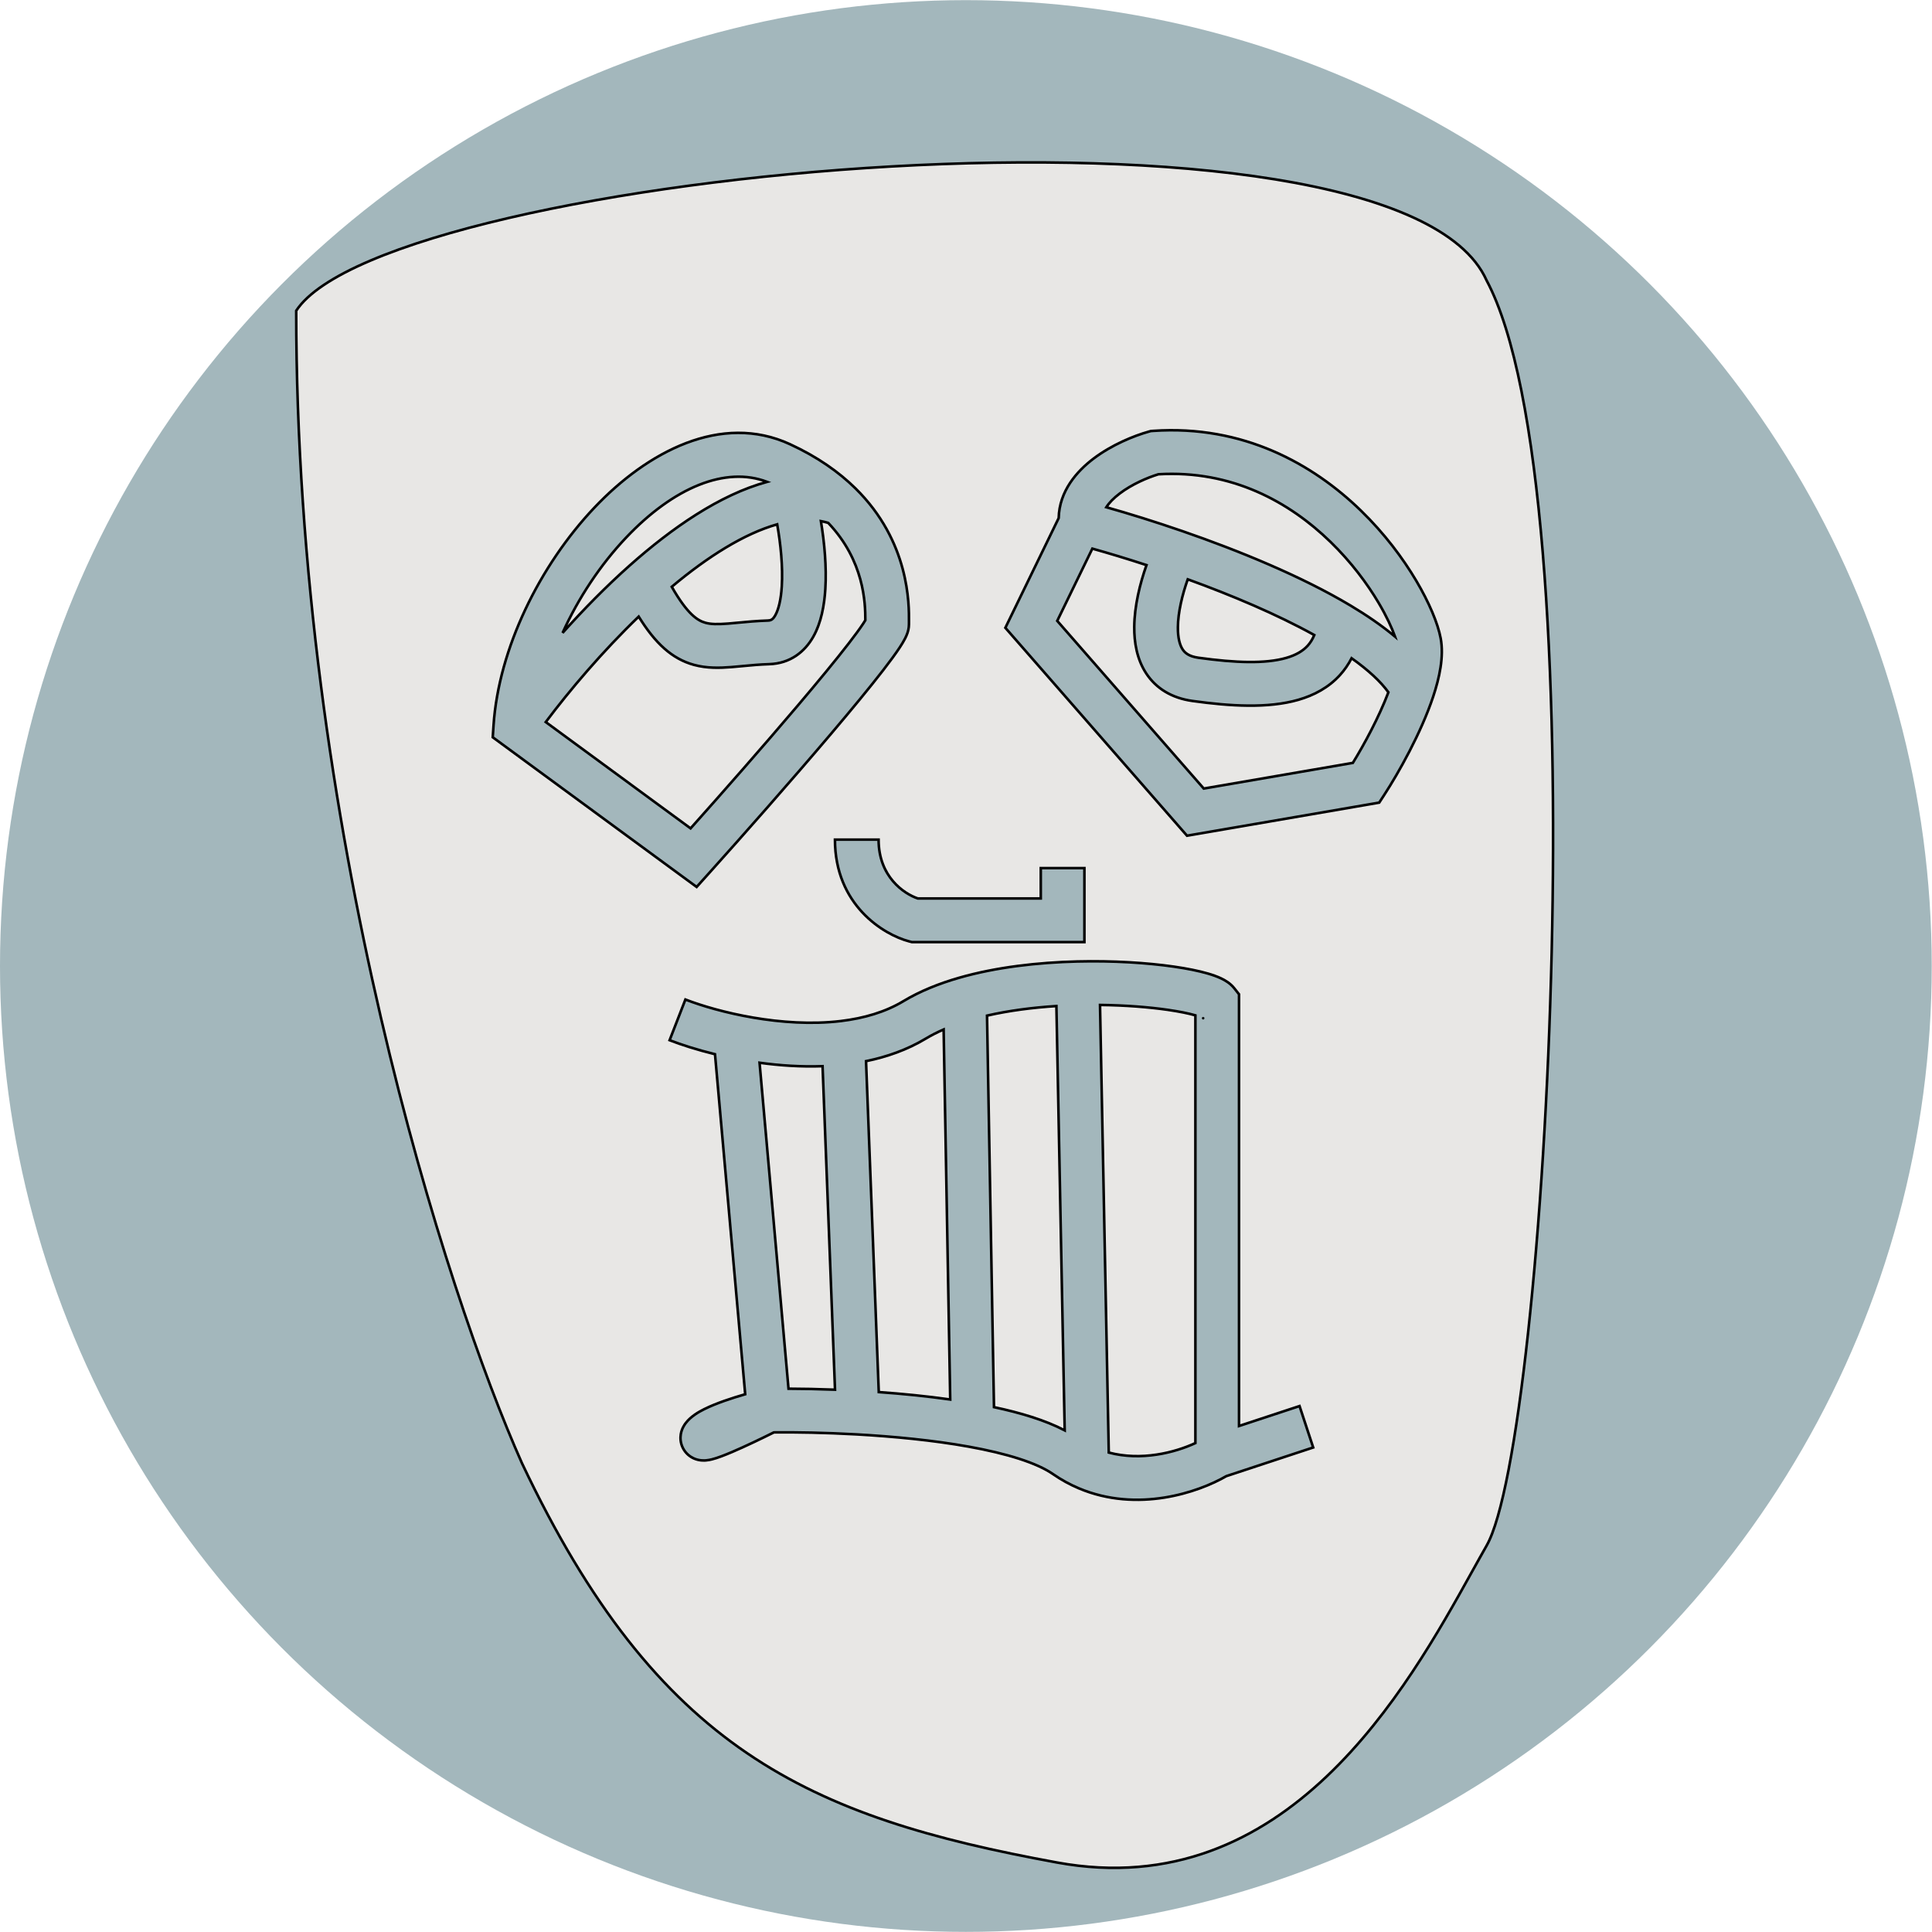 <svg width="5104" height="5104" viewBox="0 0 5104 5104" fill="none" xmlns="http://www.w3.org/2000/svg">
<circle cx="2551.65" cy="2552.03" r="2551.65" fill="#A3B7BC"/>
<path fill-rule="evenodd" clip-rule="evenodd" d="M3927.27 4083.44C4087.64 3802.79 4225.46 1299.51 3927.27 740.724C3686.71 201.98 1025.57 450.053 782.51 820.909C782.51 2186.06 1180.09 3419.41 1378.89 3865.44C1737.21 4622.19 2135.63 4800.1 2792.15 4920.37C3400.4 5031.81 3718.28 4459.26 3889.27 4151.28C3902.84 4126.85 3915.48 4104.07 3927.27 4083.44ZM3806.02 1686.36C3798.63 1646.97 3775.72 1592.13 3741.53 1534.35C3706.66 1475.45 3657.77 1409.6 3595 1348.67C3469.31 1226.67 3284.94 1121.87 3046.29 1138.33L3040.39 1138.74L3034.69 1140.34C2995.53 1151.32 2937.62 1174.8 2889.12 1211.41C2845.19 1244.56 2798.38 1297.11 2796.85 1368.65L2672.67 1624.18L2655.97 1658.53L2681.1 1687.29L3114.6 2183.44L3135.9 2207.81L3167.79 2202.32L3618.83 2124.64L3643.64 2120.36L3657.37 2099.25C3694.23 2042.53 3753.98 1937.1 3786.14 1840.47C3802.55 1791.15 3815.09 1734.76 3806.02 1686.36ZM2793.03 1640.21L2885.79 1449.36C2928.62 1461.35 2977.2 1475.98 3028.85 1492.87C3011.43 1542.09 2996.98 1600.8 2996.51 1656.17C2996.16 1696.58 3003.2 1741.19 3028 1778.92C3054.3 1818.95 3096.01 1844.27 3150.06 1851.79C3249.64 1865.66 3349.67 1871.9 3429.84 1848.84C3471.2 1836.95 3509.75 1816.6 3539.89 1783.44C3552.07 1770.03 3562.31 1755.16 3570.67 1738.91C3614.83 1770.28 3647.62 1800.65 3667.9 1828.9C3642.54 1895.63 3603.94 1966.68 3574 2015.39L3180.11 2083.23L2793.03 1640.21ZM3472.09 1677.64C3372.74 1622.63 3253.26 1572.32 3137.83 1530.44C3123.38 1571.06 3112.11 1617.34 3111.77 1657.15C3111.53 1685.31 3116.83 1704.22 3124.32 1715.61C3130.3 1724.71 3140.81 1734.13 3165.95 1737.63C3264.32 1751.32 3343.1 1753.85 3397.98 1738.07C3424.14 1730.54 3442.17 1719.57 3454.59 1705.91C3461.21 1698.63 3467.24 1689.48 3472.09 1677.64ZM3568.11 1599.92C3610.18 1625.09 3650.36 1652.4 3685.34 1681.81C3677.35 1659.31 3663.39 1628.64 3642.34 1593.06C3612.13 1542.03 3569.41 1484.46 3514.72 1431.38C3406.61 1326.44 3254.73 1241.48 3060.29 1252.93C3031.17 1261.79 2990.59 1279.23 2958.56 1303.41C2941.82 1316.05 2930.14 1328.28 2922.69 1339.99C2982.14 1356.76 3051.36 1378.16 3124.21 1403.34C3272.34 1454.52 3438.44 1522.33 3568.11 1599.92ZM2087.13 1173.57C1905.18 1089.59 1709.95 1193.36 1569.74 1341.66C1426.62 1493.05 1317.42 1712.57 1303.85 1916.17L1301.75 1947.74L1327.25 1966.46L1798.34 2312.26L1840.42 2343.15L1875.31 2304.32C1960.72 2209.28 2088.92 2064.25 2195.9 1938.03C2249.32 1875.01 2297.9 1816.14 2333.31 1770.35C2350.92 1747.57 2365.93 1727.18 2376.77 1710.73C2382.13 1702.6 2387.19 1694.36 2391.12 1686.63C2393.08 1682.78 2395.25 1678.1 2397.04 1672.98C2398.56 1668.64 2401.26 1660.01 2401.26 1649.37C2401.26 1647.71 2401.27 1645.77 2401.29 1643.57V1643.56C2401.72 1596.61 2403.2 1431.14 2259.84 1290.06C2215.96 1246.89 2159.46 1206.95 2087.13 1173.57ZM1653.5 1420.85C1586.18 1492.06 1527.99 1579.75 1486.26 1671.93C1540.45 1611.3 1600.6 1549.84 1663.86 1493.62C1774.26 1395.5 1901.02 1307.06 2026.49 1273.02C1917.15 1231.05 1779.75 1287.31 1653.5 1420.85ZM2286.05 1638.54C2286.21 1593.18 2283.11 1481.39 2187.97 1381.36C2181.67 1379.48 2175.24 1377.94 2168.67 1376.73C2177.9 1432.72 2184.03 1497.52 2180.39 1556.2C2177.73 1599.01 2169.57 1644.73 2148.72 1681.81C2126.08 1722.09 2087.49 1752.83 2032.23 1754.59C2006.75 1755.4 1985.48 1757.43 1964.17 1759.47C1953.79 1760.46 1943.41 1761.45 1932.52 1762.3C1901.78 1764.71 1867.6 1765.87 1833.16 1756.41C1775.46 1740.58 1730.9 1699.45 1687.34 1628.93C1591.39 1721.29 1505.15 1823.18 1441.78 1907.54L1824.4 2188.4C1907.03 2095.89 2015.61 1972.46 2107.97 1863.5C2161.04 1800.88 2208.31 1743.57 2242.12 1699.84C2259.12 1677.86 2272.06 1660.15 2280.53 1647.31C2282.91 1643.69 2284.72 1640.79 2286.05 1638.54ZM2065.34 1549.06C2068.54 1497.58 2062.33 1437.19 2053.19 1385.2C1966.83 1409.48 1870.63 1469.7 1774.66 1550.2C1816.42 1623.43 1843.64 1639.76 1863.67 1645.26C1877.78 1649.13 1895.14 1649.61 1923.51 1647.39C1931 1646.8 1939.52 1645.99 1948.84 1645.11C1971.71 1642.94 1999.41 1640.31 2028.57 1639.38C2036.46 1639.13 2041.65 1637.05 2048.24 1625.34C2056.62 1610.43 2063.11 1584.97 2065.34 1549.06ZM2749.56 2373.55H2424.66C2387.97 2361.13 2321.07 2316.11 2321.07 2218.19H2205.81C2205.81 2391.03 2334.45 2469.29 2401.67 2486.93L2408.86 2488.81H2416.29H2807.19H2864.83V2431.18V2293.36H2749.56V2373.55ZM2929.18 3837.39L2906.05 2654.91C2973.33 2655.69 3035.28 2660.65 3084.63 2667.75C3115.64 2672.21 3140.48 2677.35 3158 2682.39V3812.36C3103.27 3837.66 3015.02 3860.18 2929.18 3837.39ZM3178.52 2689.92C3178.5 2689.92 3178.27 2689.8 3177.86 2689.53C3178.33 2689.78 3178.53 2689.91 3178.52 2689.92ZM2849.9 3931.81C3005.42 3997.54 3166.2 3942.4 3239.69 3899.7L3469.23 3824L3433.13 3714.53L3273.27 3767.25V2646.68V2626.67L3260.87 2610.96C3249.88 2597.04 3235.18 2589.13 3226.23 2584.87C3215.68 2579.85 3203.73 2575.66 3191.49 2572.08C3166.87 2564.88 3135.85 2558.67 3101.04 2553.66C3031.16 2543.61 2940.98 2537.71 2845.86 2540.06C2743 2542.6 2631.86 2554.84 2533.14 2583.29C2480.72 2598.4 2430.54 2618.44 2386.57 2644.91C2339.19 2673.44 2282.71 2690.06 2221.48 2697.41C2066.67 2716.01 1896.06 2673.69 1810.7 2640.56L1768.99 2748.01C1800.19 2760.12 1841.36 2773.39 1888.89 2785.03L1968.69 3683.35C1950.99 3688.43 1932 3694.34 1913.81 3700.76C1895.4 3707.26 1876.56 3714.71 1860.27 3722.86C1846.45 3729.77 1825.52 3741.38 1811.82 3759.19C1809.36 3762.39 1801.01 3773.29 1798.49 3789.23C1797 3798.68 1797.22 3812.29 1804.51 3826.21C1811.87 3840.26 1823.13 3848.34 1832.23 3852.56C1847.33 3859.56 1861.39 3858.37 1865.17 3858.06L1865.21 3858.05C1871.21 3857.54 1876.66 3856.38 1880.67 3855.38C1895.79 3851.63 1915.7 3843.75 1934.31 3835.81C1969.03 3820.99 2011.88 3800.39 2044.46 3784.11C2102.87 3783.47 2179.68 3784.74 2262.72 3789.4C2360.44 3794.87 2465.58 3804.97 2558.94 3821.76C2660.4 3840.02 2739.3 3864.79 2781.87 3894.31C2804.03 3909.67 2826.83 3922.05 2849.9 3931.81ZM2083.11 3668.71L2006.61 2807.56C2059.8 2814.88 2116.36 2818.74 2173.07 2816.66L2205.94 3671.32C2161.63 3669.62 2120.04 3668.82 2083.11 3668.71ZM2321.54 3677.64L2287.91 2803.38C2342.82 2792.17 2396.81 2773.29 2446.02 2743.66C2460.36 2735.03 2476.03 2727.04 2492.9 2719.69L2510.3 3697.26C2448.07 3688.43 2383.67 3682.08 2321.54 3677.64ZM2625.94 3717.43L2607.53 2683.12C2665.5 2669.85 2728.2 2661.78 2790.82 2657.82L2812.75 3778.74C2761.14 3751.82 2695.33 3732.17 2625.94 3717.43Z" fill="#E8E7E5"/>
<path d="M3927.27 740.724L3924.16 742.111L3924.21 742.22L3924.27 742.326L3927.27 740.724ZM3927.27 4083.44L3930.22 4085.13L3930.22 4085.13L3927.27 4083.44ZM782.51 820.909L779.664 819.044L779.108 819.894V820.909H782.51ZM1378.89 3865.44L1375.78 3866.82L1375.79 3866.86L1375.81 3866.89L1378.89 3865.44ZM2792.15 4920.37L2792.76 4917.03L2792.76 4917.03L2792.15 4920.37ZM3889.27 4151.28L3886.29 4149.63L3886.29 4149.63L3889.27 4151.28ZM3741.53 1534.35L3744.46 1532.62L3744.46 1532.62L3741.53 1534.35ZM3806.02 1686.36L3802.67 1686.99L3802.67 1686.99L3806.02 1686.36ZM3595 1348.67L3597.37 1346.23L3597.37 1346.23L3595 1348.67ZM3046.29 1138.33L3046.06 1134.94L3046.06 1134.94L3046.29 1138.33ZM3040.39 1138.74L3040.15 1135.34L3039.81 1135.37L3039.47 1135.46L3040.39 1138.74ZM3034.69 1140.34L3033.77 1137.06L3033.77 1137.06L3034.69 1140.34ZM2889.12 1211.41L2887.07 1208.69L2887.07 1208.69L2889.12 1211.41ZM2796.85 1368.65L2799.91 1370.13L2800.24 1369.46L2800.25 1368.72L2796.85 1368.65ZM2672.67 1624.18L2669.61 1622.7L2669.61 1622.7L2672.67 1624.18ZM2655.97 1658.53L2652.91 1657.05L2651.93 1659.07L2653.41 1660.77L2655.97 1658.53ZM2681.1 1687.29L2678.54 1689.53L2678.54 1689.53L2681.1 1687.29ZM3114.6 2183.44L3112.04 2185.68L3112.04 2185.68L3114.6 2183.44ZM3135.9 2207.81L3133.33 2210.05L3134.59 2211.49L3136.47 2211.16L3135.9 2207.81ZM3167.79 2202.32L3167.21 2198.96L3167.21 2198.96L3167.79 2202.32ZM3618.83 2124.64L3618.25 2121.28L3618.25 2121.28L3618.83 2124.64ZM3643.64 2120.36L3644.22 2123.72L3645.69 2123.46L3646.5 2122.22L3643.64 2120.36ZM3657.37 2099.25L3660.22 2101.1L3660.22 2101.1L3657.37 2099.25ZM3786.14 1840.47L3789.37 1841.55L3789.37 1841.55L3786.14 1840.47ZM2885.79 1449.36L2886.7 1446.08L2883.97 1445.31L2882.73 1447.87L2885.79 1449.36ZM2793.03 1640.21L2789.97 1638.73L2788.99 1640.76L2790.47 1642.45L2793.03 1640.21ZM3028.85 1492.87L3032.06 1494.01L3033.22 1490.72L3029.91 1489.64L3028.85 1492.87ZM2996.51 1656.17L2999.91 1656.19L2999.91 1656.19L2996.51 1656.17ZM3028 1778.92L3030.84 1777.05L3030.84 1777.05L3028 1778.92ZM3150.06 1851.79L3149.59 1855.16L3149.59 1855.16L3150.06 1851.79ZM3429.84 1848.84L3428.89 1845.57L3428.89 1845.57L3429.84 1848.84ZM3539.89 1783.44L3537.37 1781.15L3537.37 1781.15L3539.89 1783.44ZM3570.67 1738.91L3572.64 1736.14L3569.44 1733.86L3567.64 1737.35L3570.67 1738.91ZM3667.9 1828.9L3671.08 1830.11L3671.73 1828.4L3670.66 1826.92L3667.9 1828.9ZM3574 2015.39L3574.58 2018.75L3576.1 2018.49L3576.9 2017.17L3574 2015.39ZM3180.11 2083.23L3177.55 2085.47L3178.81 2086.91L3180.69 2086.58L3180.11 2083.23ZM3137.83 1530.44L3138.99 1527.24L3135.77 1526.07L3134.63 1529.3L3137.83 1530.44ZM3472.09 1677.64L3475.24 1678.93L3476.38 1676.13L3473.74 1674.67L3472.09 1677.64ZM3111.77 1657.15L3108.37 1657.12L3108.37 1657.12L3111.77 1657.15ZM3124.32 1715.61L3127.17 1713.75L3127.17 1713.75L3124.32 1715.61ZM3165.95 1737.63L3165.48 1741L3165.48 1741L3165.95 1737.63ZM3397.98 1738.07L3397.04 1734.8L3397.04 1734.8L3397.98 1738.07ZM3454.59 1705.91L3452.07 1703.62L3452.07 1703.62L3454.59 1705.91ZM3685.34 1681.81L3683.15 1684.41L3692.73 1692.47L3688.55 1680.67L3685.34 1681.81ZM3568.11 1599.92L3569.86 1597L3569.86 1597L3568.11 1599.92ZM3642.34 1593.06L3645.26 1591.33L3645.26 1591.33L3642.34 1593.06ZM3514.72 1431.38L3517.09 1428.94L3517.09 1428.94L3514.72 1431.38ZM3060.29 1252.93L3060.09 1249.54L3059.69 1249.56L3059.3 1249.68L3060.29 1252.93ZM2958.56 1303.41L2960.61 1306.12L2960.61 1306.12L2958.56 1303.41ZM2922.69 1339.99L2919.82 1338.17L2917.36 1342.03L2921.77 1343.27L2922.69 1339.99ZM3124.21 1403.34L3125.32 1400.12L3125.32 1400.12L3124.21 1403.34ZM1569.74 1341.66L1567.27 1339.32L1567.27 1339.32L1569.74 1341.66ZM2087.13 1173.57L2088.55 1170.48L2088.55 1170.48L2087.13 1173.57ZM1303.85 1916.17L1300.46 1915.94L1300.46 1915.94L1303.85 1916.17ZM1301.75 1947.74L1298.35 1947.51L1298.23 1949.37L1299.73 1950.48L1301.75 1947.74ZM1327.25 1966.46L1329.27 1963.72L1329.27 1963.72L1327.25 1966.46ZM1798.34 2312.26L1800.35 2309.51L1800.35 2309.51L1798.34 2312.26ZM1840.42 2343.15L1838.41 2345.89L1840.89 2347.71L1842.95 2345.42L1840.42 2343.15ZM1875.31 2304.32L1877.84 2306.59L1877.84 2306.59L1875.31 2304.32ZM2195.9 1938.03L2193.3 1935.83L2193.3 1935.83L2195.9 1938.03ZM2333.31 1770.35L2336 1772.43L2336 1772.43L2333.31 1770.35ZM2376.77 1710.73L2373.93 1708.86L2373.93 1708.86L2376.77 1710.73ZM2391.12 1686.63L2394.15 1688.18L2394.15 1688.18L2391.12 1686.63ZM2397.04 1672.98L2393.83 1671.86L2393.83 1671.86L2397.04 1672.98ZM2401.29 1643.57L2404.7 1643.6L2404.7 1643.59V1643.57H2401.29ZM2401.29 1643.56L2397.89 1643.53L2397.89 1643.54V1643.56H2401.29ZM2259.84 1290.06L2262.22 1287.64L2262.22 1287.64L2259.84 1290.06ZM1486.26 1671.93L1483.16 1670.53L1488.8 1674.2L1486.26 1671.93ZM1653.5 1420.85L1655.97 1423.19L1655.97 1423.19L1653.5 1420.85ZM1663.86 1493.62L1666.12 1496.16L1666.12 1496.16L1663.86 1493.62ZM2026.49 1273.02L2027.39 1276.3L2037.44 1273.58L2027.71 1269.84L2026.49 1273.02ZM2187.97 1381.36L2190.44 1379.01L2189.81 1378.35L2188.95 1378.1L2187.97 1381.36ZM2286.05 1638.54L2288.98 1640.28L2289.45 1639.48L2289.45 1638.55L2286.05 1638.54ZM2168.67 1376.73L2169.29 1373.38L2164.53 1372.51L2165.32 1377.28L2168.67 1376.73ZM2180.39 1556.2L2183.78 1556.41L2183.78 1556.41L2180.39 1556.2ZM2148.72 1681.81L2151.69 1683.48L2151.69 1683.48L2148.72 1681.81ZM2032.23 1754.59L2032.12 1751.19L2032.12 1751.19L2032.23 1754.59ZM1964.17 1759.47L1963.85 1756.08L1963.85 1756.08L1964.17 1759.47ZM1932.52 1762.3L1932.25 1758.91L1932.25 1758.91L1932.52 1762.3ZM1833.16 1756.41L1834.06 1753.13L1834.06 1753.13L1833.16 1756.41ZM1687.34 1628.93L1690.23 1627.15L1688.01 1623.56L1684.98 1626.48L1687.34 1628.93ZM1441.78 1907.54L1439.06 1905.5L1436.99 1908.25L1439.77 1910.28L1441.78 1907.54ZM1824.4 2188.4L1822.39 2191.14L1824.88 2192.97L1826.94 2190.67L1824.4 2188.4ZM2107.97 1863.5L2110.56 1865.7L2107.97 1863.5ZM2242.12 1699.84L2244.81 1701.92L2244.81 1701.92L2242.12 1699.84ZM2280.53 1647.31L2283.37 1649.18L2283.37 1649.18L2280.53 1647.31ZM2053.19 1385.2L2056.54 1384.61L2055.89 1380.91L2052.27 1381.93L2053.19 1385.2ZM2065.34 1549.06L2061.95 1548.85L2061.95 1548.85L2065.34 1549.06ZM1774.66 1550.2L1772.48 1547.59L1770.3 1549.42L1771.71 1551.88L1774.66 1550.2ZM1863.67 1645.26L1862.77 1648.54L1862.77 1648.54L1863.67 1645.26ZM1923.51 1647.39L1923.78 1650.78L1923.78 1650.78L1923.51 1647.39ZM1948.84 1645.11L1948.51 1641.72L1948.51 1641.72L1948.84 1645.11ZM2028.57 1639.38L2028.46 1635.98L2028.46 1635.98L2028.57 1639.38ZM2048.24 1625.34L2045.27 1623.67L2045.27 1623.67L2048.24 1625.34ZM2424.66 2373.55L2423.57 2376.77L2424.1 2376.95H2424.66V2373.55ZM2749.56 2373.55V2376.95H2752.96V2373.55H2749.56ZM2321.07 2218.19H2324.47V2214.78H2321.07V2218.19ZM2205.81 2218.19V2214.78H2202.4V2218.19H2205.81ZM2401.67 2486.93L2400.81 2490.22L2400.81 2490.22L2401.67 2486.93ZM2408.86 2488.81L2408 2492.1L2408.42 2492.21H2408.86V2488.81ZM2864.83 2488.81V2492.21H2868.23V2488.81H2864.83ZM2864.83 2293.36H2868.23V2289.96H2864.83V2293.36ZM2749.56 2293.36V2289.96H2746.16V2293.36H2749.56ZM2906.05 2654.91L2906.09 2651.51L2902.58 2651.47L2902.65 2654.98L2906.05 2654.91ZM2929.18 3837.39L2925.78 3837.45L2925.83 3840.02L2928.31 3840.67L2929.18 3837.39ZM3084.63 2667.75L3085.11 2664.39L3085.11 2664.39L3084.63 2667.75ZM3158 2682.39H3161.41V2679.82L3158.94 2679.12L3158 2682.39ZM3158 3812.36L3159.43 3815.45L3161.41 3814.54V3812.36H3158ZM3177.86 2689.53L3179.46 2686.53L3175.99 2692.38L3177.86 2689.53ZM3239.69 3899.7L3238.62 3896.47L3238.28 3896.58L3237.98 3896.76L3239.69 3899.7ZM2849.9 3931.81L2851.23 3928.67L2851.23 3928.67L2849.9 3931.81ZM3469.23 3824L3470.3 3827.23L3473.53 3826.17L3472.46 3822.94L3469.23 3824ZM3433.13 3714.53L3436.36 3713.47L3435.3 3710.24L3432.07 3711.3L3433.13 3714.53ZM3273.27 3767.25H3269.87V3771.96L3274.34 3770.49L3273.27 3767.25ZM3273.27 2626.67H3276.67V2625.49L3275.94 2624.56L3273.27 2626.67ZM3260.87 2610.96L3263.54 2608.86L3263.54 2608.86L3260.87 2610.96ZM3226.23 2584.87L3227.69 2581.8L3227.69 2581.8L3226.23 2584.87ZM3191.49 2572.08L3192.45 2568.82L3192.45 2568.82L3191.49 2572.08ZM3101.04 2553.66L3101.53 2550.29L3101.53 2550.29L3101.04 2553.66ZM2845.86 2540.06L2845.78 2536.65L2845.78 2536.65L2845.86 2540.06ZM2533.14 2583.29L2534.08 2586.56L2534.08 2586.56L2533.14 2583.29ZM2386.57 2644.91L2384.81 2642L2384.81 2642L2386.57 2644.91ZM2221.48 2697.41L2221.89 2700.79L2221.89 2700.79L2221.48 2697.41ZM1810.7 2640.56L1811.93 2637.39L1808.76 2636.16L1807.53 2639.33L1810.7 2640.56ZM1768.99 2748.01L1765.82 2746.78L1764.59 2749.95L1767.76 2751.19L1768.99 2748.01ZM1888.89 2785.03L1892.28 2784.73L1892.07 2782.31L1889.7 2781.73L1888.89 2785.03ZM1968.69 3683.35L1969.63 3686.62L1972.33 3685.84L1972.08 3683.05L1968.69 3683.35ZM1913.81 3700.76L1914.94 3703.97L1914.94 3703.97L1913.81 3700.76ZM1860.27 3722.86L1858.74 3719.82L1858.74 3719.82L1860.27 3722.86ZM1811.82 3759.19L1809.12 3757.11L1809.12 3757.11L1811.82 3759.19ZM1798.49 3789.23L1801.85 3789.76L1801.85 3789.76L1798.49 3789.23ZM1804.51 3826.21L1807.53 3824.63L1807.53 3824.63L1804.51 3826.21ZM1832.23 3852.56L1830.8 3855.65L1830.8 3855.65L1832.23 3852.56ZM1865.17 3858.06L1865.45 3861.45L1865.46 3861.44L1865.47 3861.44L1865.17 3858.06ZM1865.21 3858.05L1864.92 3854.66L1864.92 3854.66L1864.91 3854.66L1865.21 3858.05ZM1880.67 3855.38L1879.85 3852.08L1879.85 3852.08L1880.67 3855.38ZM1934.31 3835.81L1935.65 3838.94L1935.65 3838.94L1934.31 3835.81ZM2044.46 3784.11L2044.42 3780.71L2043.64 3780.72L2042.93 3781.07L2044.46 3784.11ZM2262.72 3789.4L2262.91 3786L2262.91 3786L2262.72 3789.4ZM2558.94 3821.76L2558.34 3825.11L2558.34 3825.11L2558.94 3821.76ZM2781.87 3894.31L2779.94 3897.11L2779.94 3897.11L2781.87 3894.31ZM2006.61 2807.56L2007.08 2804.19L2002.85 2803.6L2003.22 2807.86L2006.61 2807.56ZM2083.11 3668.71L2079.72 3669.01L2080 3672.1L2083.1 3672.11L2083.11 3668.71ZM2173.07 2816.66L2176.47 2816.53L2176.34 2813.13L2172.94 2813.26L2173.07 2816.66ZM2205.94 3671.32L2205.81 3674.72L2209.48 3674.87L2209.34 3671.19L2205.94 3671.32ZM2287.91 2803.38L2287.23 2800.05L2284.4 2800.62L2284.51 2803.51L2287.91 2803.38ZM2321.54 3677.64L2318.14 3677.77L2318.25 3680.82L2321.29 3681.04L2321.54 3677.64ZM2446.02 2743.66L2444.26 2740.75L2444.26 2740.75L2446.02 2743.66ZM2492.9 2719.69L2496.3 2719.63L2496.21 2714.54L2491.54 2716.57L2492.9 2719.69ZM2510.3 3697.26L2509.82 3700.63L2513.77 3701.19L2513.7 3697.2L2510.3 3697.26ZM2607.53 2683.12L2606.77 2679.8L2604.08 2680.42L2604.13 2683.18L2607.53 2683.12ZM2625.94 3717.43L2622.54 3717.49L2622.59 3720.19L2625.23 3720.76L2625.94 3717.43ZM2790.82 2657.82L2794.22 2657.75L2794.15 2654.2L2790.6 2654.42L2790.82 2657.82ZM2812.75 3778.74L2811.17 3781.75L2816.26 3784.41L2816.15 3778.67L2812.75 3778.74ZM3924.27 742.326C3961.31 811.738 3991.69 911.587 4016.12 1033.95C4040.55 1156.25 4058.98 1300.83 4072.23 1459.58C4098.72 1777.07 4104.44 2151.01 4095.83 2516.31C4087.22 2881.6 4064.28 3238.19 4033.48 3520.95C4018.08 3662.34 4000.71 3785.23 3982.2 3881.51C3963.66 3977.95 3944.05 4047.23 3924.32 4081.75L3930.22 4085.13C3950.59 4049.49 3970.36 3979.15 3988.89 3882.79C4007.44 3786.27 4024.83 3663.18 4040.24 3521.69C4071.07 3238.7 4094.02 2881.92 4102.63 2516.47C4111.25 2151.02 4105.53 1776.82 4079.01 1459.01C4065.75 1300.11 4047.29 1155.26 4022.8 1032.61C3998.32 910.021 3967.78 809.407 3930.27 739.122L3924.27 742.326ZM785.355 822.774C815.143 777.325 882.465 733.212 978.891 692.019C1075.14 650.903 1199.76 612.948 1343.36 579.478C1630.56 512.54 1993.31 463.621 2356.02 443.113C2718.75 422.605 3081.28 430.521 3368.05 477.177C3511.45 500.506 3635.75 533.497 3731.63 577.374C3827.58 621.28 3894.59 675.869 3924.16 742.111L3930.38 739.337C3899.82 670.893 3831.04 615.384 3734.46 571.186C3637.82 526.959 3512.85 493.841 3369.14 470.461C3081.7 423.697 2718.64 415.796 2355.64 436.32C1992.62 456.845 1629.47 505.807 1341.82 572.851C1198 606.371 1072.96 644.432 976.218 685.762C879.65 727.015 810.642 771.779 779.664 819.044L785.355 822.774ZM1381.99 3864.05C1183.36 3418.38 785.912 2185.5 785.912 820.909H779.108C779.108 2186.62 1176.83 3420.44 1375.78 3866.82L1381.99 3864.05ZM2792.76 4917.03C2464.63 4856.91 2201.47 4782.46 1975.61 4628.77C1749.8 4475.11 1560.96 4242 1381.96 3863.98L1375.81 3866.89C1555.14 4245.62 1744.67 4479.84 1971.78 4634.39C2198.85 4788.91 2463.16 4863.56 2791.54 4923.72L2792.76 4917.03ZM3886.29 4149.63C3800.77 4303.68 3678.78 4523.35 3502.34 4690.64C3326.02 4857.82 3095.54 4972.5 2792.76 4917.03L2791.54 4923.72C3097.01 4979.68 3329.59 4863.81 3507.02 4695.58C3684.33 4527.46 3806.78 4306.87 3892.24 4152.93L3886.29 4149.63ZM3924.32 4081.75C3912.51 4102.41 3899.86 4125.2 3886.29 4149.63L3892.24 4152.93C3905.81 4128.49 3918.45 4105.74 3930.22 4085.13L3924.32 4081.75ZM3738.6 1536.08C3772.7 1593.69 3795.39 1648.15 3802.67 1686.99L3809.36 1685.74C3801.87 1645.79 3778.75 1590.56 3744.46 1532.62L3738.6 1536.08ZM3592.63 1351.11C3655.16 1411.81 3703.87 1477.41 3738.6 1536.08L3744.46 1532.62C3709.45 1473.48 3660.38 1407.39 3597.37 1346.23L3592.63 1351.11ZM3046.52 1141.72C3283.96 1125.35 3467.43 1229.58 3592.63 1351.11L3597.37 1346.23C3471.2 1223.76 3285.93 1118.39 3046.06 1134.94L3046.52 1141.72ZM3040.62 1142.13L3046.52 1141.72L3046.06 1134.94L3040.15 1135.34L3040.62 1142.13ZM3035.61 1143.61L3041.31 1142.01L3039.47 1135.46L3033.77 1137.06L3035.61 1143.61ZM2891.17 1214.12C2939.24 1177.83 2996.74 1154.51 3035.61 1143.61L3033.77 1137.06C2994.32 1148.12 2935.99 1171.76 2887.07 1208.69L2891.17 1214.12ZM2800.25 1368.72C2801.75 1298.72 2847.57 1247.03 2891.17 1214.12L2887.07 1208.69C2842.82 1242.09 2795.01 1295.49 2793.45 1368.57L2800.25 1368.72ZM2675.73 1625.67L2799.91 1370.13L2793.79 1367.16L2669.61 1622.7L2675.73 1625.67ZM2659.03 1660.02L2675.73 1625.67L2669.61 1622.7L2652.91 1657.05L2659.03 1660.02ZM2683.67 1685.06L2658.54 1656.3L2653.41 1660.77L2678.54 1689.53L2683.67 1685.06ZM3117.17 2181.2L2683.67 1685.06L2678.54 1689.53L3112.04 2185.68L3117.17 2181.2ZM3138.46 2205.57L3117.17 2181.2L3112.04 2185.68L3133.33 2210.05L3138.46 2205.57ZM3167.21 2198.96L3135.32 2204.46L3136.47 2211.16L3168.36 2205.67L3167.21 2198.96ZM3618.25 2121.28L3167.21 2198.96L3168.36 2205.67L3619.41 2127.99L3618.25 2121.28ZM3643.07 2117.01L3618.25 2121.28L3619.41 2127.99L3644.22 2123.72L3643.07 2117.01ZM3654.52 2097.4L3640.79 2118.51L3646.5 2122.22L3660.22 2101.1L3654.52 2097.4ZM3782.91 1839.4C3750.88 1935.64 3691.3 2040.8 3654.52 2097.4L3660.22 2101.1C3697.16 2044.27 3757.08 1938.56 3789.37 1841.55L3782.91 1839.4ZM3802.67 1686.99C3811.58 1734.5 3799.29 1790.19 3782.91 1839.4L3789.37 1841.55C3805.82 1792.11 3818.6 1735.03 3809.36 1685.74L3802.67 1686.99ZM2882.73 1447.87L2789.97 1638.73L2796.09 1641.7L2888.85 1450.84L2882.73 1447.87ZM3029.91 1489.64C2978.21 1472.73 2929.59 1458.08 2886.7 1446.08L2884.87 1452.63C2927.66 1464.61 2976.19 1479.23 3027.8 1496.11L3029.91 1489.64ZM2999.91 1656.19C3000.38 1601.35 3014.71 1543.03 3032.06 1494.01L3025.65 1491.74C3008.15 1541.15 2993.58 1600.26 2993.11 1656.14L2999.91 1656.19ZM3030.84 1777.05C3006.56 1740.1 2999.57 1696.25 2999.91 1656.19L2993.11 1656.14C2992.76 1696.91 2999.85 1742.28 3025.15 1780.79L3030.84 1777.05ZM3150.53 1848.42C3097.33 1841.02 3056.54 1816.16 3030.84 1777.05L3025.15 1780.79C3052.06 1821.73 3094.69 1847.52 3149.59 1855.16L3150.53 1848.42ZM3428.89 1845.57C3349.47 1868.42 3250.07 1862.28 3150.53 1848.42L3149.59 1855.16C3249.21 1869.03 3349.86 1875.39 3430.78 1852.11L3428.89 1845.57ZM3537.37 1781.15C3507.75 1813.73 3469.81 1833.81 3428.89 1845.57L3430.78 1852.11C3472.58 1840.09 3511.74 1819.46 3542.4 1785.73L3537.37 1781.15ZM3567.64 1737.35C3559.42 1753.34 3549.35 1767.97 3537.37 1781.15L3542.4 1785.73C3554.8 1772.09 3565.21 1756.97 3573.69 1740.46L3567.64 1737.35ZM3670.66 1826.92C3650.08 1798.24 3616.95 1767.62 3572.64 1736.14L3568.7 1741.68C3612.7 1772.94 3645.16 1803.06 3665.14 1830.89L3670.66 1826.92ZM3576.9 2017.17C3606.91 1968.36 3645.61 1897.1 3671.08 1830.11L3664.72 1827.69C3639.46 1894.15 3600.98 1965.01 3571.11 2013.61L3576.9 2017.17ZM3180.69 2086.58L3574.58 2018.75L3573.43 2012.04L3179.54 2079.88L3180.69 2086.58ZM2790.47 1642.45L3177.55 2085.47L3182.68 2080.99L2795.6 1637.98L2790.47 1642.45ZM3136.67 1533.63C3252.01 1575.48 3371.31 1625.73 3470.44 1680.62L3473.74 1674.67C3374.18 1619.54 3254.52 1569.15 3138.99 1527.24L3136.67 1533.63ZM3115.17 1657.18C3115.51 1617.9 3126.65 1572.02 3141.04 1531.58L3134.63 1529.3C3120.11 1570.1 3108.71 1616.78 3108.37 1657.12L3115.17 1657.18ZM3127.17 1713.75C3120.19 1703.13 3114.94 1684.98 3115.17 1657.18L3108.37 1657.12C3108.13 1685.65 3113.48 1705.31 3121.48 1717.48L3127.17 1713.75ZM3166.42 1734.26C3154.2 1732.56 3145.75 1729.45 3139.71 1725.8C3133.7 1722.18 3129.93 1717.94 3127.17 1713.75L3121.48 1717.48C3124.7 1722.38 3129.17 1727.4 3136.2 1731.63C3143.19 1735.85 3152.57 1739.2 3165.48 1741L3166.42 1734.26ZM3397.04 1734.8C3342.91 1750.37 3264.76 1747.95 3166.42 1734.26L3165.48 1741C3263.89 1754.7 3343.29 1757.34 3398.92 1741.34L3397.04 1734.8ZM3452.07 1703.62C3440.17 1716.71 3422.75 1727.4 3397.04 1734.8L3398.92 1741.34C3425.53 1733.68 3444.16 1722.44 3457.11 1708.2L3452.07 1703.62ZM3468.94 1676.35C3464.24 1687.83 3458.42 1696.64 3452.07 1703.62L3457.11 1708.2C3464 1700.62 3470.24 1691.13 3475.24 1678.93L3468.94 1676.35ZM3687.53 1679.2C3652.37 1649.65 3612.03 1622.23 3569.86 1597L3566.37 1602.84C3608.33 1627.95 3648.35 1655.16 3683.15 1684.41L3687.53 1679.2ZM3639.41 1594.8C3660.37 1630.21 3674.23 1660.69 3682.13 1682.95L3688.55 1680.67C3680.48 1657.94 3666.41 1627.07 3645.26 1591.33L3639.41 1594.8ZM3512.35 1433.82C3566.8 1486.67 3609.34 1543.99 3639.41 1594.8L3645.26 1591.33C3614.92 1540.06 3572.01 1482.25 3517.09 1428.94L3512.35 1433.82ZM3060.49 1256.33C3253.73 1244.94 3404.72 1329.35 3512.35 1433.82L3517.09 1428.94C3408.5 1323.53 3255.74 1238.01 3060.09 1249.54L3060.49 1256.33ZM2960.61 1306.12C2992.23 1282.26 3032.42 1264.96 3061.28 1256.19L3059.3 1249.68C3029.92 1258.61 2988.94 1276.21 2956.51 1300.69L2960.61 1306.12ZM2925.56 1341.82C2932.74 1330.55 2944.08 1318.6 2960.61 1306.12L2956.51 1300.69C2939.55 1313.5 2927.55 1326.02 2919.82 1338.17L2925.56 1341.82ZM3125.32 1400.12C3052.41 1374.92 2983.12 1353.5 2923.61 1336.72L2921.77 1343.27C2981.15 1360.02 3050.31 1381.4 3123.1 1406.55L3125.32 1400.12ZM3569.86 1597C3439.89 1519.24 3273.54 1451.34 3125.32 1400.12L3123.1 1406.55C3271.14 1457.71 3436.98 1525.43 3566.37 1602.84L3569.86 1597ZM1572.21 1344C1712.16 1195.97 1905.85 1093.65 2085.7 1176.66L2088.55 1170.48C1904.51 1085.53 1707.74 1190.75 1567.27 1339.32L1572.21 1344ZM1307.25 1916.39C1320.76 1713.72 1429.53 1494.92 1572.21 1344L1567.27 1339.32C1423.7 1491.18 1314.09 1711.42 1300.46 1915.94L1307.25 1916.39ZM1305.14 1947.96L1307.25 1916.39L1300.46 1915.94L1298.35 1947.51L1305.14 1947.96ZM1329.27 1963.72L1303.76 1944.99L1299.73 1950.48L1325.24 1969.2L1329.27 1963.72ZM1800.35 2309.51L1329.27 1963.72L1325.24 1969.2L1796.33 2315L1800.35 2309.51ZM1842.43 2340.4L1800.35 2309.51L1796.33 2315L1838.41 2345.89L1842.43 2340.4ZM1872.78 2302.05L1837.89 2340.87L1842.95 2345.42L1877.84 2306.59L1872.78 2302.05ZM2193.3 1935.83C2086.35 2062.01 1958.18 2207.02 1872.78 2302.05L1877.84 2306.59C1963.27 2211.54 2091.48 2066.48 2198.49 1940.23L2193.3 1935.83ZM2330.62 1768.27C2295.25 1814 2246.71 1872.82 2193.3 1935.83L2198.49 1940.23C2251.92 1877.2 2300.54 1818.29 2336 1772.43L2330.62 1768.27ZM2373.93 1708.86C2363.16 1725.2 2348.21 1745.51 2330.62 1768.27L2336 1772.43C2353.63 1749.62 2368.7 1729.16 2379.61 1712.61L2373.93 1708.86ZM2388.09 1685.09C2384.24 1692.65 2379.26 1700.78 2373.93 1708.86L2379.61 1712.61C2385 1704.43 2390.14 1696.06 2394.15 1688.18L2388.09 1685.09ZM2393.83 1671.86C2392.11 1676.79 2390.01 1681.31 2388.09 1685.09L2394.15 1688.18C2396.15 1684.24 2398.4 1679.42 2400.25 1674.11L2393.83 1671.86ZM2397.86 1649.37C2397.86 1659.46 2395.3 1667.67 2393.83 1671.86L2400.25 1674.11C2401.83 1669.61 2404.66 1660.57 2404.66 1649.37H2397.86ZM2397.89 1643.54C2397.87 1645.73 2397.86 1647.69 2397.86 1649.37H2404.66C2404.66 1647.73 2404.68 1645.81 2404.7 1643.6L2397.89 1643.54ZM2397.89 1643.56V1643.57H2404.7V1643.56H2397.89ZM2257.45 1292.48C2399.78 1432.54 2398.31 1596.78 2397.89 1643.53L2404.7 1643.59C2405.12 1596.45 2406.63 1429.74 2262.22 1287.64L2257.45 1292.48ZM2085.7 1176.66C2157.7 1209.89 2213.88 1249.61 2257.45 1292.48L2262.22 1287.64C2218.05 1244.17 2161.22 1204.02 2088.55 1170.48L2085.7 1176.66ZM1489.36 1673.33C1530.94 1581.48 1588.92 1494.11 1655.97 1423.19L1651.03 1418.51C1583.43 1490.01 1525.04 1578.02 1483.16 1670.53L1489.36 1673.33ZM1661.6 1491.07C1598.22 1547.4 1537.98 1608.95 1483.72 1669.66L1488.8 1674.2C1542.92 1613.64 1602.97 1552.28 1666.12 1496.16L1661.6 1491.07ZM2025.6 1269.74C1899.36 1303.99 1772.12 1392.85 1661.6 1491.07L1666.12 1496.16C1776.4 1398.16 1902.68 1310.14 2027.39 1276.3L2025.6 1269.74ZM1655.97 1423.19C1781.93 1289.96 1917.92 1234.99 2025.28 1276.2L2027.71 1269.84C1916.38 1227.11 1777.57 1284.66 1651.03 1418.51L1655.97 1423.19ZM2185.51 1383.7C2279.72 1482.76 2282.8 1593.43 2282.65 1638.53L2289.45 1638.55C2289.61 1592.93 2286.5 1480.02 2190.44 1379.01L2185.51 1383.7ZM2168.06 1380.08C2174.51 1381.26 2180.82 1382.77 2187 1384.62L2188.95 1378.1C2182.53 1376.18 2175.98 1374.61 2169.29 1373.38L2168.06 1380.08ZM2183.78 1556.41C2187.45 1497.38 2181.28 1432.31 2172.03 1376.18L2165.32 1377.28C2174.52 1433.13 2180.61 1497.65 2176.99 1555.99L2183.78 1556.41ZM2151.69 1683.48C2172.9 1645.74 2181.11 1599.42 2183.78 1556.41L2176.99 1555.99C2174.35 1598.59 2166.23 1643.71 2145.76 1680.15L2151.69 1683.48ZM2032.34 1757.99C2089.01 1756.19 2128.58 1724.59 2151.69 1683.48L2145.76 1680.15C2123.59 1719.59 2085.98 1749.48 2032.12 1751.19L2032.34 1757.99ZM1964.49 1762.85C1985.81 1760.82 2006.98 1758.79 2032.34 1757.99L2032.12 1751.19C2006.52 1752 1985.15 1754.04 1963.85 1756.08L1964.49 1762.85ZM1932.78 1765.7C1943.71 1764.84 1954.12 1763.84 1964.49 1762.85L1963.85 1756.08C1953.47 1757.07 1943.11 1758.06 1932.25 1758.91L1932.78 1765.7ZM1832.26 1759.7C1867.3 1769.31 1901.97 1768.11 1932.78 1765.7L1932.25 1758.91C1901.58 1761.31 1867.9 1762.42 1834.06 1753.13L1832.26 1759.7ZM1684.44 1630.72C1728.23 1701.59 1773.38 1743.53 1832.26 1759.7L1834.06 1753.13C1777.53 1737.62 1733.58 1697.31 1690.23 1627.15L1684.44 1630.72ZM1444.5 1909.58C1507.79 1825.34 1593.91 1723.59 1689.7 1631.38L1684.98 1626.48C1588.88 1718.99 1502.52 1821.01 1439.06 1905.5L1444.5 1909.58ZM1826.41 2185.66L1443.79 1904.8L1439.77 1910.28L1822.39 2191.14L1826.41 2185.66ZM2105.37 1861.3C2013.04 1970.23 1904.48 2093.63 1821.86 2186.13L1826.94 2190.67C1909.58 2098.14 2018.18 1974.69 2110.56 1865.7L2105.37 1861.3ZM2239.43 1697.76C2205.66 1741.43 2158.44 1798.69 2105.37 1861.3L2110.56 1865.7C2163.65 1803.07 2210.95 1745.71 2244.81 1701.92L2239.43 1697.76ZM2277.68 1645.43C2269.29 1658.17 2256.41 1675.8 2239.43 1697.76L2244.81 1701.92C2261.83 1679.92 2274.83 1662.13 2283.37 1649.18L2277.68 1645.43ZM2283.12 1636.81C2281.82 1639 2280.04 1641.86 2277.68 1645.43L2283.37 1649.18C2285.77 1645.53 2287.61 1642.58 2288.98 1640.28L2283.12 1636.81ZM2049.84 1385.79C2058.96 1437.65 2065.12 1497.74 2061.95 1548.85L2068.74 1549.27C2071.96 1497.42 2065.71 1436.74 2056.54 1384.61L2049.84 1385.79ZM1776.85 1552.8C1872.67 1472.43 1968.43 1412.56 2054.11 1388.48L2052.27 1381.93C1965.23 1406.4 1868.59 1466.96 1772.48 1547.59L1776.85 1552.8ZM1864.57 1641.98C1845.84 1636.84 1819.21 1621.46 1777.62 1548.51L1771.71 1551.88C1813.63 1625.4 1841.44 1642.68 1862.77 1648.54L1864.57 1641.98ZM1923.25 1644C1894.93 1646.22 1878.08 1645.69 1864.57 1641.98L1862.77 1648.54C1877.49 1652.58 1895.34 1653.01 1923.78 1650.78L1923.25 1644ZM1948.51 1641.72C1939.19 1642.61 1930.7 1643.41 1923.25 1644L1923.78 1650.78C1931.3 1650.19 1939.85 1649.38 1949.16 1648.5L1948.51 1641.72ZM2028.46 1635.98C1999.18 1636.91 1971.38 1639.55 1948.51 1641.72L1949.16 1648.5C1972.04 1646.32 1999.64 1643.7 2028.68 1642.78L2028.46 1635.98ZM2045.27 1623.67C2042.1 1629.32 2039.48 1632.22 2037.04 1633.8C2034.68 1635.33 2032.13 1635.86 2028.46 1635.98L2028.68 1642.78C2032.9 1642.65 2036.89 1642.01 2040.74 1639.51C2044.52 1637.07 2047.79 1633.07 2051.2 1627L2045.27 1623.67ZM2061.95 1548.85C2059.73 1584.56 2053.28 1609.42 2045.27 1623.67L2051.2 1627C2059.95 1611.44 2066.5 1585.38 2068.74 1549.27L2061.95 1548.85ZM2424.66 2376.95H2749.56V2370.14H2424.66V2376.95ZM2317.67 2218.19C2317.67 2318 2385.96 2364.04 2423.57 2376.77L2425.75 2370.32C2389.98 2358.22 2324.47 2314.22 2324.47 2218.19H2317.67ZM2205.81 2221.59H2321.07V2214.78H2205.81V2221.59ZM2402.53 2483.64C2336.25 2466.25 2209.21 2388.98 2209.21 2218.19H2202.4C2202.4 2393.09 2332.64 2472.34 2400.81 2490.22L2402.53 2483.64ZM2409.72 2485.52L2402.53 2483.64L2400.81 2490.22L2408 2492.1L2409.72 2485.52ZM2416.29 2485.41H2408.86V2492.21H2416.29V2485.41ZM2807.19 2485.41H2416.29V2492.21H2807.19V2485.41ZM2864.83 2485.41H2807.19V2492.21H2864.83V2485.41ZM2861.43 2431.18V2488.81H2868.23V2431.18H2861.43ZM2861.43 2293.36V2431.18H2868.23V2293.36H2861.43ZM2749.56 2296.76H2864.83V2289.96H2749.56V2296.76ZM2752.96 2373.55V2293.36H2746.16V2373.55H2752.96ZM2902.65 2654.98L2925.78 3837.45L2932.58 3837.32L2909.45 2654.85L2902.65 2654.98ZM3085.11 2664.39C3035.6 2657.26 2973.5 2652.29 2906.09 2651.51L2906.01 2658.32C2973.15 2659.09 3034.96 2664.04 3084.14 2671.12L3085.11 2664.39ZM3158.94 2679.12C3141.22 2674.02 3116.21 2668.86 3085.11 2664.39L3084.14 2671.12C3115.06 2675.57 3139.74 2680.68 3157.07 2685.66L3158.94 2679.12ZM3161.41 3812.36V2682.39H3154.6V3812.36H3161.41ZM2928.31 3840.67C3015.18 3863.74 3104.27 3840.95 3159.43 3815.45L3156.58 3809.27C3102.26 3834.38 3014.86 3856.61 2930.05 3834.1L2928.31 3840.67ZM3177.53 2686.66C3177.91 2686.55 3178.23 2686.52 3178.42 2686.52C3178.63 2686.51 3178.8 2686.53 3178.91 2686.54C3179.14 2686.57 3179.31 2686.61 3179.4 2686.63C3179.58 2686.68 3179.72 2686.74 3179.77 2686.76C3179.88 2686.8 3179.96 2686.84 3179.98 2686.85C3180.03 2686.88 3180.05 2686.89 3180.03 2686.88C3179.99 2686.85 3179.89 2686.79 3179.73 2686.69L3175.99 2692.38C3176.24 2692.54 3176.46 2692.67 3176.64 2692.78C3176.73 2692.83 3176.83 2692.89 3176.95 2692.94C3177 2692.97 3177.1 2693.02 3177.23 2693.07C3177.29 2693.09 3177.43 2693.15 3177.62 2693.2C3177.71 2693.23 3177.89 2693.27 3178.11 2693.3C3178.26 2693.31 3178.82 2693.38 3179.5 2693.18L3177.53 2686.66ZM3176.27 2692.54C3176.46 2692.64 3176.57 2692.7 3176.61 2692.73C3176.64 2692.74 3176.6 2692.72 3176.53 2692.67C3176.52 2692.67 3176.38 2692.57 3176.21 2692.42C3176.2 2692.4 3175.86 2692.11 3175.58 2691.63C3175.48 2691.47 3174.99 2690.63 3175.15 2689.46C3175.24 2688.77 3175.55 2688.07 3176.1 2687.52C3176.61 2687.01 3177.16 2686.77 3177.53 2686.66L3179.5 2693.18C3179.87 2693.06 3180.43 2692.82 3180.93 2692.31C3181.48 2691.76 3181.79 2691.07 3181.89 2690.37C3182.05 2689.2 3181.55 2688.36 3181.45 2688.2C3181.17 2687.72 3180.83 2687.42 3180.81 2687.4C3180.64 2687.24 3180.48 2687.13 3180.44 2687.11C3180.33 2687.02 3180.21 2686.95 3180.13 2686.91C3179.95 2686.8 3179.73 2686.67 3179.46 2686.53L3176.27 2692.54ZM3237.98 3896.76C3164.97 3939.18 3005.36 3993.83 2851.23 3928.67L2848.58 3934.94C3005.47 4001.26 3167.43 3945.62 3241.4 3902.64L3237.98 3896.76ZM3468.17 3820.77L3238.62 3896.47L3240.75 3902.93L3470.3 3827.23L3468.17 3820.77ZM3429.9 3715.6L3466 3825.07L3472.46 3822.94L3436.36 3713.47L3429.9 3715.6ZM3274.34 3770.49L3434.2 3717.77L3432.07 3711.3L3272.2 3764.02L3274.34 3770.49ZM3269.87 2646.68V3767.25H3276.67V2646.68H3269.87ZM3269.87 2626.67V2646.68H3276.67V2626.67H3269.87ZM3258.2 2613.07L3270.6 2628.78L3275.94 2624.56L3263.54 2608.86L3258.2 2613.07ZM3224.76 2587.94C3233.58 2592.14 3247.7 2599.77 3258.2 2613.07L3263.54 2608.86C3252.05 2594.3 3236.77 2586.12 3227.69 2581.8L3224.76 2587.94ZM3190.54 2575.35C3202.68 2578.9 3214.44 2583.03 3224.76 2587.94L3227.69 2581.8C3216.92 2576.67 3204.78 2572.42 3192.45 2568.82L3190.54 2575.35ZM3100.56 2557.03C3135.27 2562.02 3166.12 2568.21 3190.54 2575.35L3192.45 2568.82C3167.61 2561.56 3136.42 2555.32 3101.53 2550.29L3100.56 2557.03ZM2845.95 2543.46C2940.89 2541.11 3030.88 2547 3100.56 2557.03L3101.53 2550.29C3031.45 2540.21 2941.08 2534.3 2845.78 2536.65L2845.95 2543.46ZM2534.08 2586.56C2632.43 2558.21 2743.27 2545.99 2845.95 2543.46L2845.78 2536.65C2742.74 2539.2 2631.29 2551.46 2532.2 2580.02L2534.08 2586.56ZM2388.32 2647.83C2431.98 2621.54 2481.87 2601.61 2534.08 2586.56L2532.2 2580.02C2479.58 2595.19 2429.11 2615.33 2384.81 2642L2388.32 2647.83ZM2221.89 2700.79C2283.45 2693.39 2340.42 2676.66 2388.32 2647.83L2384.81 2642C2337.95 2670.21 2281.96 2686.72 2221.08 2694.03L2221.89 2700.79ZM1809.47 2643.73C1895.15 2676.99 2066.34 2719.48 2221.89 2700.79L2221.08 2694.03C2067 2712.55 1896.98 2670.4 1811.93 2637.39L1809.47 2643.73ZM1772.16 2749.25L1813.87 2641.79L1807.53 2639.33L1765.82 2746.78L1772.16 2749.25ZM1889.7 2781.73C1842.3 2770.11 1801.27 2756.89 1770.22 2744.84L1767.76 2751.19C1799.11 2763.35 1840.42 2776.66 1888.08 2788.34L1889.7 2781.73ZM1972.08 3683.05L1892.28 2784.73L1885.5 2785.34L1965.3 3683.65L1972.08 3683.05ZM1914.94 3703.97C1933.06 3697.58 1951.98 3691.69 1969.63 3686.62L1967.75 3680.08C1950 3685.18 1930.95 3691.11 1912.68 3697.55L1914.94 3703.97ZM1861.79 3725.9C1877.9 3717.84 1896.6 3710.44 1914.94 3703.97L1912.68 3697.55C1894.2 3704.07 1875.21 3711.58 1858.74 3719.82L1861.79 3725.9ZM1814.52 3761.26C1827.71 3744.11 1848.01 3732.79 1861.79 3725.9L1858.74 3719.82C1844.88 3726.75 1823.33 3738.64 1809.12 3757.11L1814.52 3761.26ZM1801.85 3789.76C1804.23 3774.7 1812.14 3764.36 1814.52 3761.26L1809.12 3757.11C1806.58 3760.42 1797.79 3771.89 1795.13 3788.7L1801.85 3789.76ZM1807.53 3824.63C1800.66 3811.51 1800.44 3798.69 1801.85 3789.76L1795.13 3788.7C1793.55 3798.67 1793.78 3813.06 1801.5 3827.79L1807.53 3824.63ZM1833.66 3849.47C1825.06 3845.49 1814.46 3837.87 1807.53 3824.63L1801.5 3827.79C1809.29 3842.65 1821.19 3851.19 1830.8 3855.65L1833.66 3849.47ZM1864.88 3854.67C1861.24 3854.97 1847.93 3856.09 1833.66 3849.47L1830.8 3855.65C1846.74 3863.04 1861.54 3861.78 1865.45 3861.45L1864.88 3854.67ZM1864.91 3854.66L1864.87 3854.67L1865.47 3861.44L1865.51 3861.44L1864.91 3854.66ZM1879.85 3852.08C1875.93 3853.05 1870.68 3854.18 1864.92 3854.66L1865.5 3861.44C1871.75 3860.91 1877.39 3859.7 1881.49 3858.68L1879.85 3852.08ZM1932.97 3832.68C1914.36 3840.62 1894.67 3848.4 1879.85 3852.08L1881.49 3858.68C1896.9 3854.86 1917.04 3846.88 1935.65 3838.94L1932.97 3832.68ZM2042.93 3781.07C2010.38 3797.34 1967.6 3817.9 1932.97 3832.68L1935.65 3838.94C1970.46 3824.08 2013.38 3803.45 2045.98 3787.16L2042.93 3781.07ZM2262.91 3786C2179.8 3781.34 2102.91 3780.06 2044.42 3780.71L2044.49 3787.51C2102.83 3786.87 2179.57 3788.14 2262.53 3792.79L2262.91 3786ZM2559.54 3818.41C2466 3801.58 2360.71 3791.48 2262.91 3786L2262.53 3792.79C2360.17 3798.27 2465.16 3808.35 2558.34 3825.11L2559.54 3818.41ZM2783.81 3891.51C2740.59 3861.55 2661.05 3836.68 2559.54 3818.41L2558.34 3825.11C2659.76 3843.36 2738.01 3868.04 2779.94 3897.11L2783.81 3891.51ZM2851.23 3928.67C2828.36 3919.01 2805.78 3906.74 2783.81 3891.51L2779.94 3897.11C2802.29 3912.61 2825.29 3925.1 2848.58 3934.94L2851.23 3928.67ZM2003.22 2807.86L2079.72 3669.01L2086.5 3668.4L2010 2807.25L2003.22 2807.86ZM2172.94 2813.26C2116.46 2815.34 2060.1 2811.49 2007.08 2804.19L2006.15 2810.93C2059.49 2818.27 2116.25 2822.15 2173.19 2820.06L2172.94 2813.26ZM2209.34 3671.19L2176.47 2816.53L2169.67 2816.79L2202.54 3671.45L2209.34 3671.19ZM2083.1 3672.11C2119.99 3672.22 2161.54 3673.02 2205.81 3674.72L2206.07 3667.92C2161.72 3666.22 2120.09 3665.42 2083.12 3665.3L2083.1 3672.11ZM2284.51 2803.51L2318.14 3677.77L2324.94 3677.51L2291.31 2803.25L2284.51 2803.51ZM2444.26 2740.75C2395.45 2770.14 2341.84 2788.9 2287.23 2800.05L2288.59 2806.71C2343.8 2795.45 2398.17 2776.44 2447.77 2746.58L2444.26 2740.75ZM2491.54 2716.57C2474.56 2723.97 2458.75 2732.03 2444.26 2740.75L2447.77 2746.58C2461.97 2738.03 2477.51 2730.11 2494.26 2722.81L2491.54 2716.57ZM2513.7 3697.2L2496.3 2719.63L2489.5 2719.75L2506.89 3697.32L2513.7 3697.2ZM2321.29 3681.04C2383.37 3685.47 2447.69 3691.81 2509.82 3700.63L2510.77 3693.89C2448.45 3685.04 2383.97 3678.69 2321.78 3674.25L2321.29 3681.04ZM2604.13 2683.18L2622.54 3717.49L2629.34 3717.37L2610.93 2683.06L2604.13 2683.18ZM2790.6 2654.42C2727.85 2658.4 2664.96 2666.48 2606.77 2679.8L2608.29 2686.43C2666.04 2673.21 2728.56 2665.17 2791.03 2661.21L2790.6 2654.42ZM2816.15 3778.67L2794.22 2657.75L2787.42 2657.89L2809.34 3778.8L2816.15 3778.67ZM2625.23 3720.76C2694.5 3735.47 2759.97 3755.04 2811.17 3781.75L2814.32 3775.72C2762.32 3748.59 2696.16 3728.86 2626.65 3714.1L2625.23 3720.76Z" fill="black"/>
</svg>
